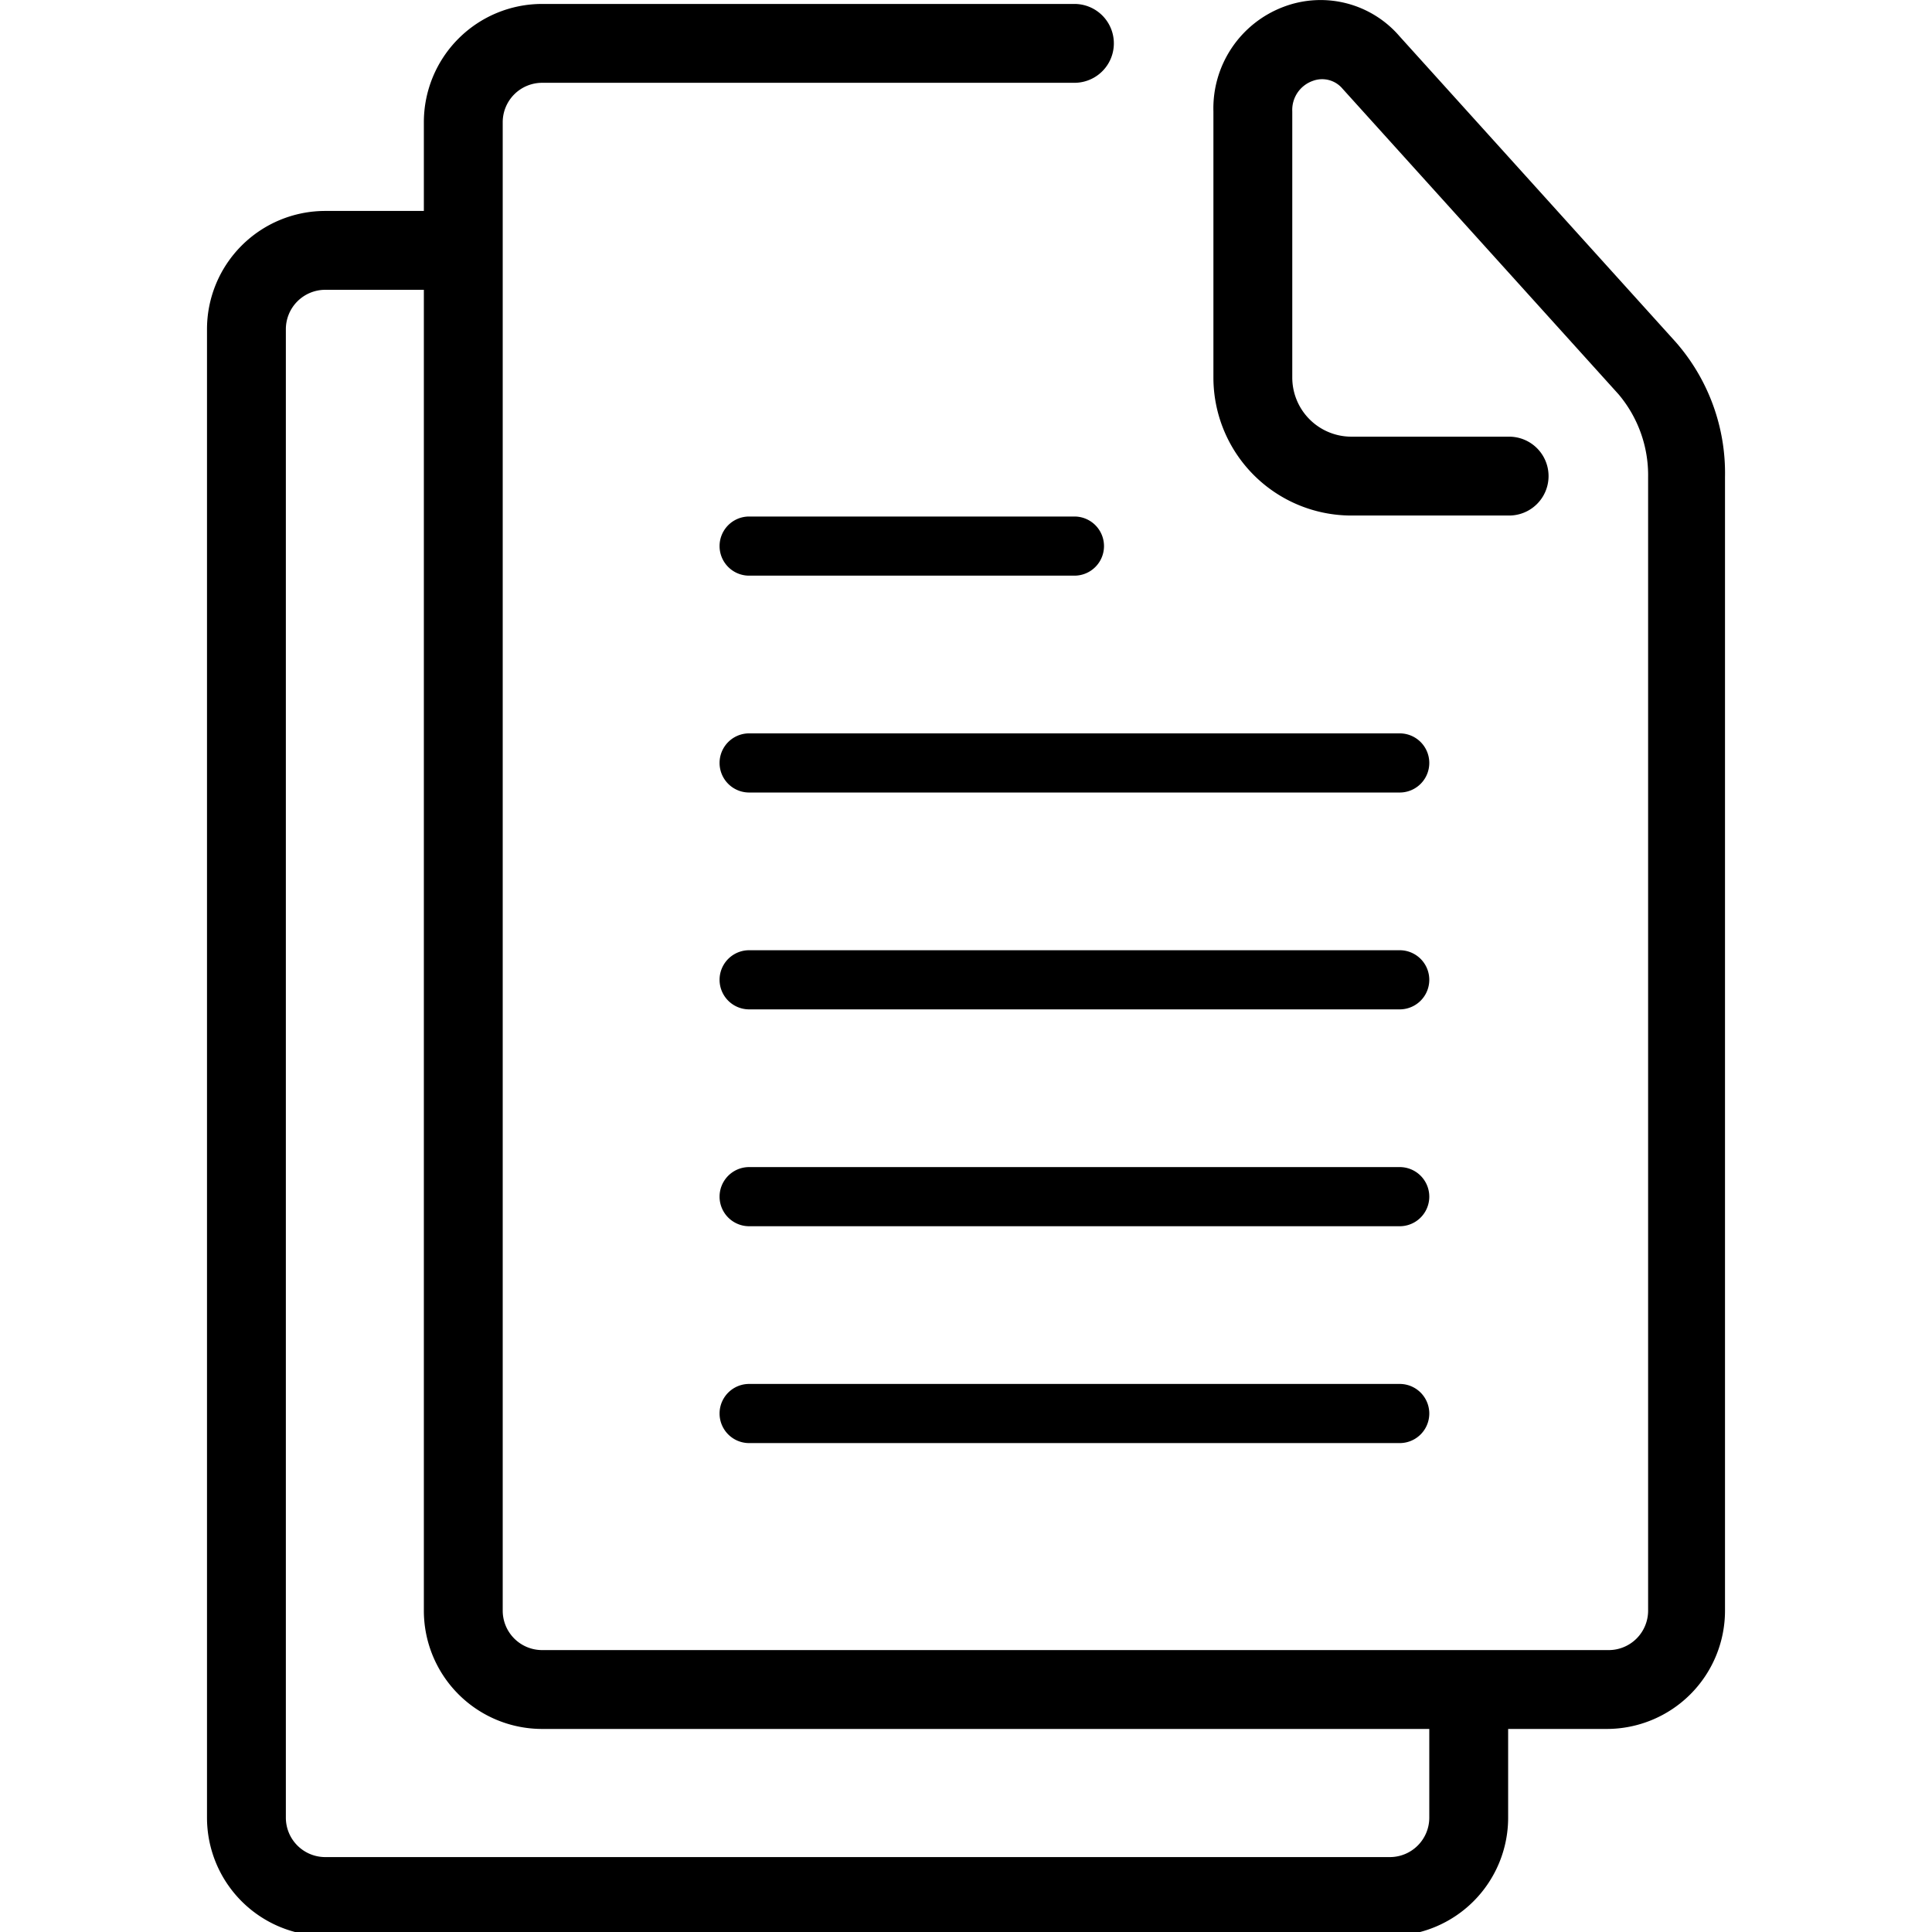 <svg id="Calque_1" data-name="Calque 1" xmlns="http://www.w3.org/2000/svg" viewBox="0 0 196 196"><path d="M76,58.4h33a3,3,0,0,0,0-6H76a3,3,0,0,0,0,6Z" fill="#000"/><path d="M142,74.4H76a3,3,0,0,0,0,6h66a3,3,0,0,0,0-6Z" fill="#000"/><path d="M142,96.4H76a3,3,0,0,0,0,6h66a3,3,0,0,0,0-6Z" fill="#000"/><path d="M142,118.4H76a3,3,0,0,0,0,6h66a3,3,0,0,0,0-6Z" fill="#000"/><path d="M142,140.4H76a3,3,0,0,0,0,6h66a3,3,0,0,0,0-6Z" fill="#000"/><path d="M109,.4H55a12,12,0,0,0-12,12v9H33a12,12,0,0,0-12,12v151a12,12,0,0,0,12,12H141a12,12,0,0,0,12-12v-9h10a12,12,0,0,0,12-12V48.4a20.16,20.16,0,0,0-5-13.7l-28-31a10.57,10.57,0,0,0-11.8-3,11,11,0,0,0-7.1,10.6v27a14,14,0,0,0,14,14h16a4,4,0,0,0,0-8h-16a6,6,0,0,1-6-6v-27a3.12,3.12,0,0,1,2.1-3.1,2.7,2.7,0,0,1,3,.8l28,31a12.72,12.72,0,0,1,3,8.4v115a4,4,0,0,1-4,4H55a4,4,0,0,1-4-4V12.4a4,4,0,0,1,4-4h54a4,4,0,0,0,0-8Zm-54,175h90v9a4,4,0,0,1-4,4H33a4,4,0,0,1-4-4V33.4a4,4,0,0,1,4-4H43v134A12,12,0,0,0,55,175.4Z" fill="#000"/></svg>